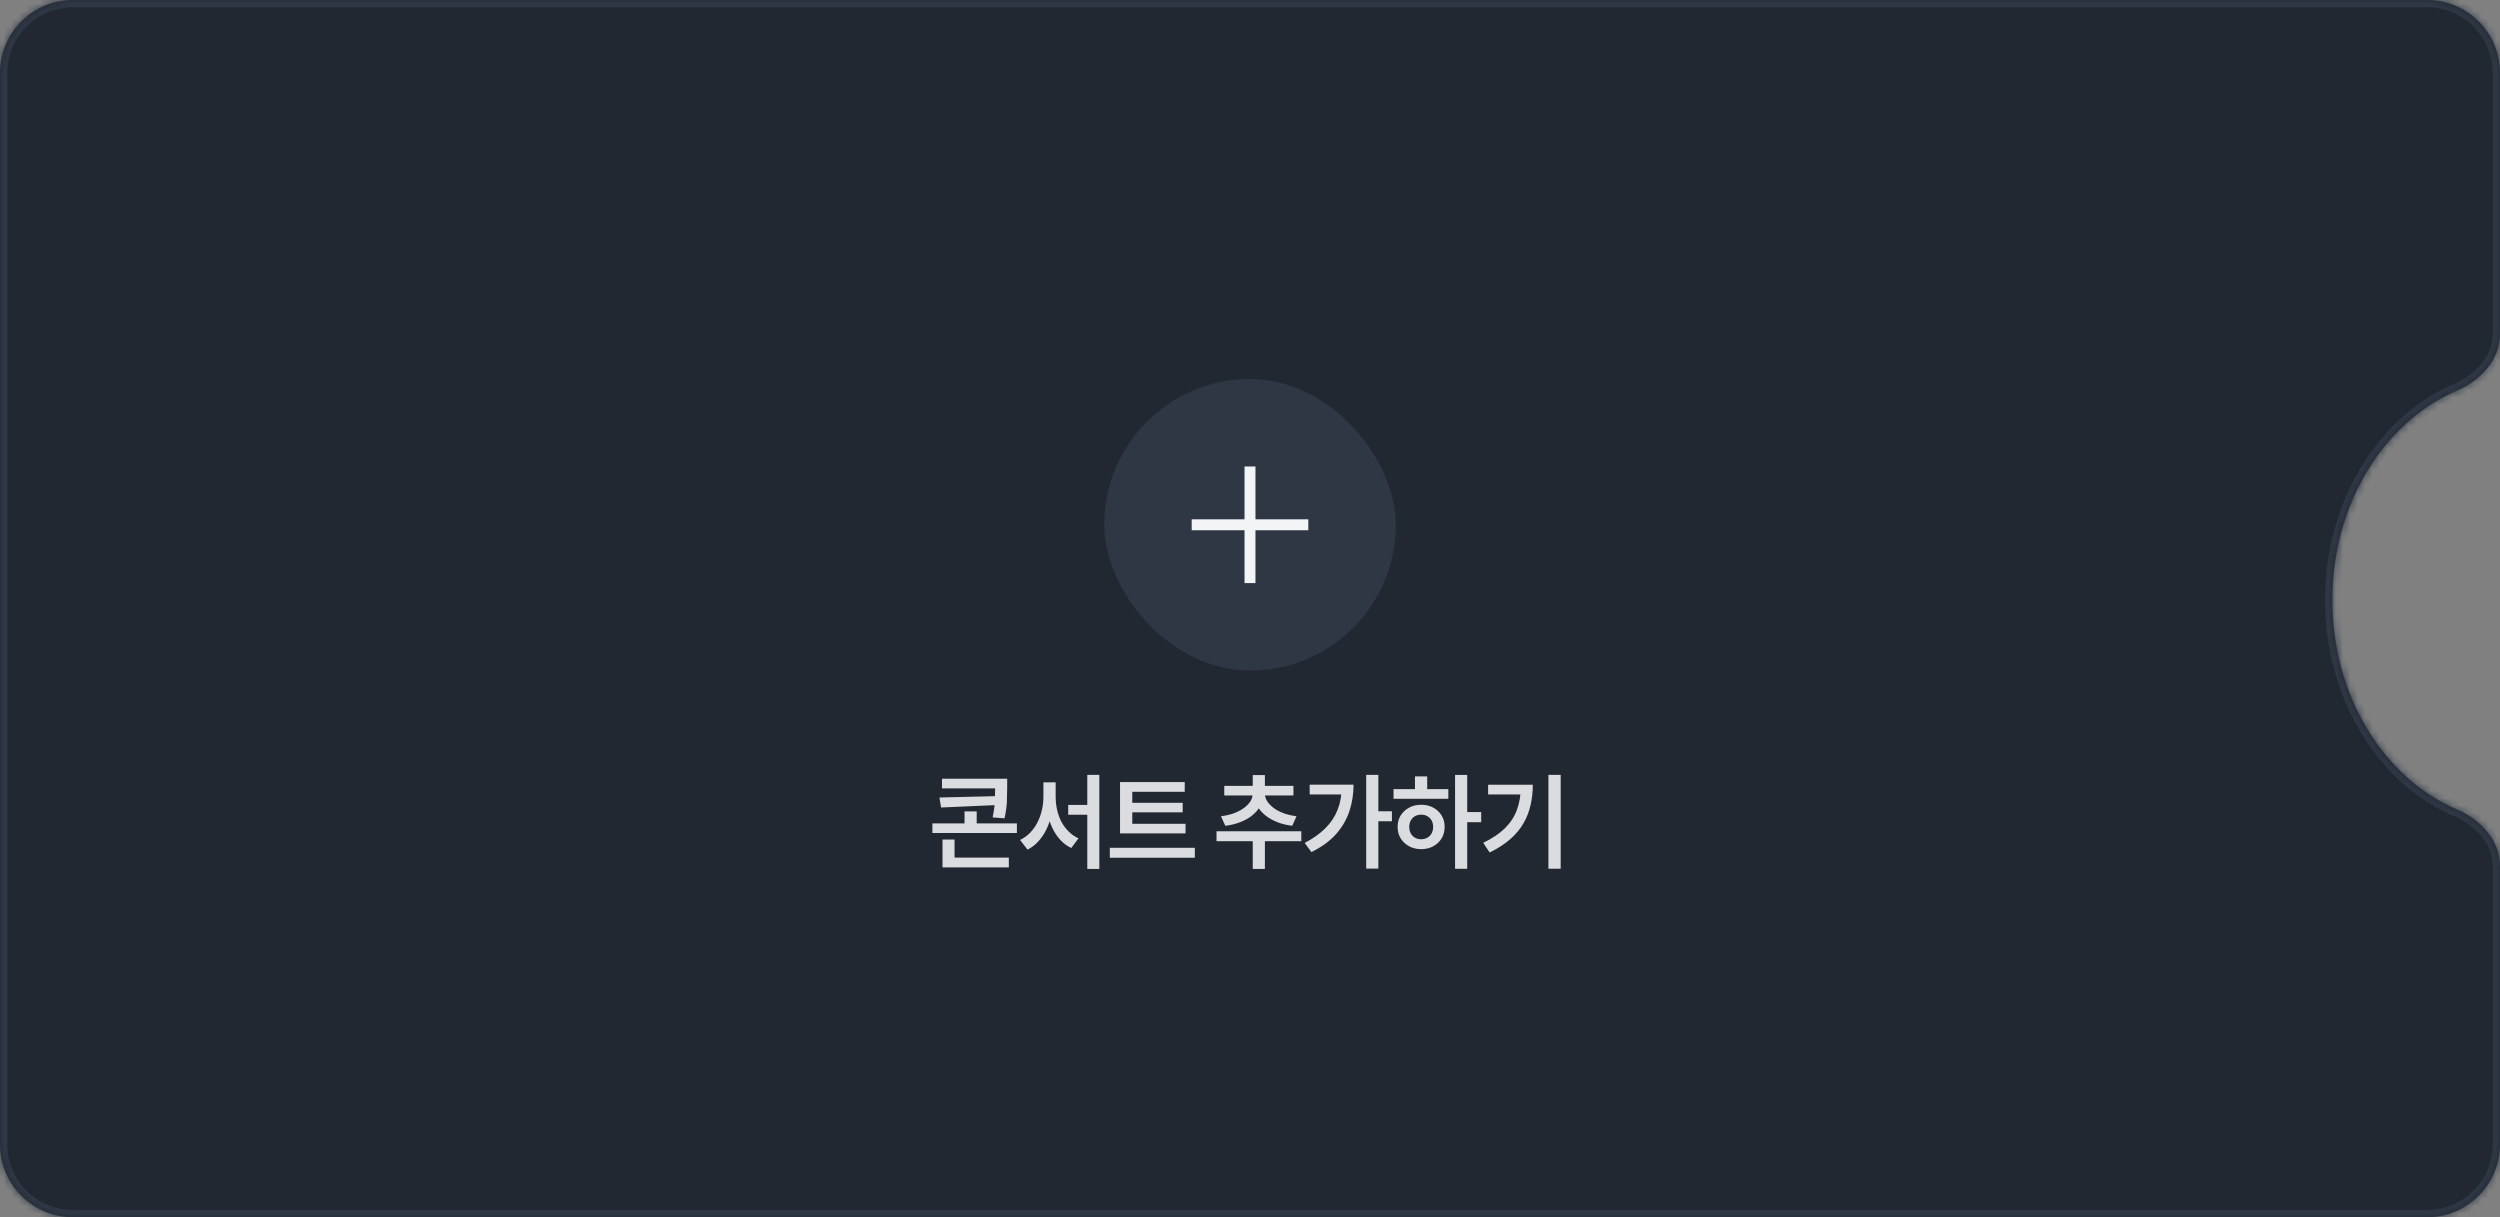 <svg width="343" height="167" viewBox="0 0 343 167" fill="none" xmlns="http://www.w3.org/2000/svg">
<rect x="0" y="0" width="343" height="167" fill="#808080" stroke="none"/>
<mask id="path-1-inside-1_2561_14192" fill="white">
<path d="M333 0C338.523 3.73669e-06 343 4.477 343 10V45.833C343 49.336 340.343 52.202 337.121 53.578C327.134 57.845 320 69.103 320 82.323C320 95.543 327.134 106.802 337.121 111.068C340.343 112.445 343 115.31 343 118.814V157C343 162.523 338.523 167 333 167H10C4.477 167 2.01337e-07 162.523 0 157V10C1.54626e-06 4.477 4.477 0 10 0H333Z"/>
</mask>
<path d="M333 0C338.523 3.73669e-06 343 4.477 343 10V45.833C343 49.336 340.343 52.202 337.121 53.578C327.134 57.845 320 69.103 320 82.323C320 95.543 327.134 106.802 337.121 111.068C340.343 112.445 343 115.31 343 118.814V157C343 162.523 338.523 167 333 167H10C4.477 167 2.01337e-07 162.523 0 157V10C1.54626e-06 4.477 4.477 0 10 0H333Z" fill="#222831"/>
<path d="M333 0V-1V0ZM337.121 53.578L337.514 54.498L337.121 53.578ZM320 82.323L319 82.323V82.323H320ZM337.121 111.068L337.514 110.149L337.121 111.068ZM0 157H-1H0ZM0 10H-1H0ZM333 0V1C337.971 1 342 5.029 342 10H343H344C344 3.925 339.075 -1 333 -1V0ZM343 10H342V45.833H343H344V10H343ZM343 45.833H342C342 48.797 339.73 51.376 336.729 52.658L337.121 53.578L337.514 54.498C340.957 53.027 344 49.876 344 45.833H343ZM337.121 53.578L336.729 52.658C326.318 57.106 319 68.766 319 82.323L320 82.323L321 82.323C321 69.441 327.95 58.584 337.514 54.498L337.121 53.578ZM320 82.323H319C319 95.881 326.318 107.541 336.729 111.988L337.121 111.068L337.514 110.149C327.95 106.063 321 95.206 321 82.323H320ZM337.121 111.068L336.729 111.988C339.73 113.27 342 115.85 342 118.814H343H344C344 114.771 340.957 111.62 337.514 110.149L337.121 111.068ZM343 118.814H342V157H343H344V118.814H343ZM343 157H342C342 161.971 337.971 166 333 166V167V168C339.075 168 344 163.075 344 157H343ZM333 167V166H10V167V168H333V167ZM10 167V166C5.029 166 1 161.971 1 157H0H-1C-1 163.075 3.925 168 10 168V167ZM0 157H1V10H0H-1V157H0ZM0 10H1C1 5.029 5.029 1 10 1V0V-1C3.925 -1 -1 3.925 -1 10H0ZM10 0V1H333V0V-1H10V0Z" fill="#2F3745" mask="url(#path-1-inside-1_2561_14192)"/>
<rect x="152" y="52.5" width="39" height="39" rx="19.5" fill="#2F3745"/>
<rect x="152" y="52.5" width="39" height="39" rx="19.5" stroke="#2F3745"/>
<path d="M171.5 64V80" stroke="#F2F4F6" stroke-width="1.5"/>
<path d="M179.5 72L163.5 72" stroke="#F2F4F6" stroke-width="1.5"/>
<path d="M129.241 106.842H137.431V108.172H129.241V106.842ZM136.535 106.842H138.187V108.032C138.187 108.648 138.173 109.297 138.145 109.978C138.117 110.65 138.009 111.415 137.823 112.274L136.185 112.148C136.362 111.317 136.465 110.575 136.493 109.922C136.521 109.269 136.535 108.639 136.535 108.032V106.842ZM137.039 109.222V110.44L129.115 110.79L128.891 109.418L137.039 109.222ZM127.925 112.974H139.517V114.29H127.925V112.974ZM132.335 111.322H134.001V113.814H132.335V111.322ZM129.311 117.664H138.411V119.008H129.311V117.664ZM129.311 115.186H130.963V118.266H129.311V115.186ZM146.558 110.44H150.002V111.784H146.558V110.44ZM143.156 107.332H144.514V109.32C144.514 110.104 144.439 110.869 144.29 111.616C144.14 112.353 143.916 113.044 143.618 113.688C143.319 114.323 142.95 114.887 142.512 115.382C142.073 115.877 141.564 116.273 140.986 116.572L139.95 115.242C140.472 114.99 140.934 114.659 141.336 114.248C141.737 113.828 142.073 113.352 142.344 112.82C142.614 112.288 142.815 111.728 142.946 111.14C143.086 110.543 143.156 109.936 143.156 109.32V107.332ZM143.506 107.332H144.836V109.32C144.836 109.927 144.901 110.519 145.032 111.098C145.162 111.677 145.358 112.223 145.62 112.736C145.89 113.24 146.222 113.688 146.614 114.08C147.006 114.472 147.458 114.785 147.972 115.018L146.978 116.348C146.399 116.068 145.89 115.69 145.452 115.214C145.022 114.738 144.663 114.192 144.374 113.576C144.084 112.96 143.865 112.293 143.716 111.574C143.576 110.846 143.506 110.095 143.506 109.32V107.332ZM149.176 106.31H150.828V119.218H149.176V106.31ZM153.669 113.03H162.657V114.346H153.669V113.03ZM152.269 116.32H163.931V117.678H152.269V116.32ZM153.669 107.304H162.545V108.634H155.349V113.408H153.669V107.304ZM154.845 110.146H162.265V111.448H154.845V110.146ZM171.876 114.542H173.542V119.218H171.876V114.542ZM166.906 114.052H178.54V115.41H166.906V114.052ZM171.862 108.606H173.332V108.914C173.332 109.343 173.252 109.759 173.094 110.16C172.944 110.561 172.72 110.935 172.422 111.28C172.123 111.625 171.759 111.938 171.33 112.218C170.9 112.489 170.415 112.717 169.874 112.904C169.342 113.091 168.754 113.221 168.11 113.296L167.522 111.994C168.072 111.919 168.576 111.812 169.034 111.672C169.491 111.523 169.892 111.345 170.238 111.14C170.592 110.935 170.891 110.711 171.134 110.468C171.376 110.225 171.558 109.973 171.68 109.712C171.801 109.441 171.862 109.175 171.862 108.914V108.606ZM172.086 108.606H173.542V108.914C173.542 109.166 173.602 109.427 173.724 109.698C173.854 109.959 174.041 110.211 174.284 110.454C174.526 110.697 174.82 110.925 175.166 111.14C175.52 111.345 175.926 111.523 176.384 111.672C176.841 111.812 177.34 111.919 177.882 111.994L177.294 113.296C176.659 113.221 176.071 113.091 175.53 112.904C174.988 112.708 174.503 112.475 174.074 112.204C173.644 111.924 173.28 111.611 172.982 111.266C172.692 110.921 172.468 110.552 172.31 110.16C172.16 109.759 172.086 109.343 172.086 108.914V108.606ZM167.97 107.822H177.462V109.138H167.97V107.822ZM171.876 106.338H173.542V108.27H171.876V106.338ZM187.443 106.31H189.109V119.176H187.443V106.31ZM188.675 111.308H190.971V112.68H188.675V111.308ZM184.083 107.654H185.707C185.707 108.923 185.52 110.127 185.147 111.266C184.773 112.405 184.167 113.455 183.327 114.416C182.487 115.368 181.353 116.199 179.925 116.908L179.001 115.648C180.149 115.051 181.096 114.379 181.843 113.632C182.599 112.876 183.159 112.027 183.523 111.084C183.896 110.141 184.083 109.091 184.083 107.934V107.654ZM179.687 107.654H184.937V108.998H179.687V107.654ZM199.635 106.324H201.301V119.204H199.635V106.324ZM200.923 111.42H203.219V112.806H200.923V111.42ZM191.193 108.27H198.711V109.6H191.193V108.27ZM194.987 110.412C195.613 110.412 196.163 110.543 196.639 110.804C197.125 111.065 197.507 111.425 197.787 111.882C198.067 112.33 198.207 112.853 198.207 113.45C198.207 114.047 198.067 114.575 197.787 115.032C197.507 115.489 197.125 115.849 196.639 116.11C196.163 116.371 195.613 116.502 194.987 116.502C194.371 116.502 193.821 116.371 193.335 116.11C192.85 115.849 192.463 115.489 192.173 115.032C191.893 114.575 191.753 114.047 191.753 113.45C191.753 112.853 191.893 112.33 192.173 111.882C192.463 111.425 192.85 111.065 193.335 110.804C193.821 110.543 194.371 110.412 194.987 110.412ZM194.987 111.77C194.67 111.77 194.385 111.84 194.133 111.98C193.891 112.12 193.699 112.316 193.559 112.568C193.419 112.811 193.349 113.105 193.349 113.45C193.349 113.795 193.419 114.094 193.559 114.346C193.699 114.598 193.891 114.794 194.133 114.934C194.385 115.074 194.67 115.144 194.987 115.144C195.305 115.144 195.585 115.074 195.827 114.934C196.079 114.794 196.275 114.598 196.415 114.346C196.555 114.094 196.625 113.795 196.625 113.45C196.625 113.105 196.555 112.811 196.415 112.568C196.275 112.316 196.079 112.12 195.827 111.98C195.585 111.84 195.305 111.77 194.987 111.77ZM194.133 106.52H195.813V108.788H194.133V106.52ZM212.444 106.31H214.124V119.19H212.444V106.31ZM208.65 107.668H210.302C210.302 108.639 210.2 109.567 209.994 110.454C209.798 111.331 209.476 112.162 209.028 112.946C208.58 113.73 207.974 114.458 207.208 115.13C206.443 115.802 205.5 116.413 204.38 116.964L203.498 115.634C204.74 115.037 205.738 114.365 206.494 113.618C207.25 112.862 207.796 112.017 208.132 111.084C208.478 110.141 208.65 109.101 208.65 107.962V107.668ZM204.17 107.668H209.42V108.998H204.17V107.668Z" fill="#DBDCDF"/>
</svg>
